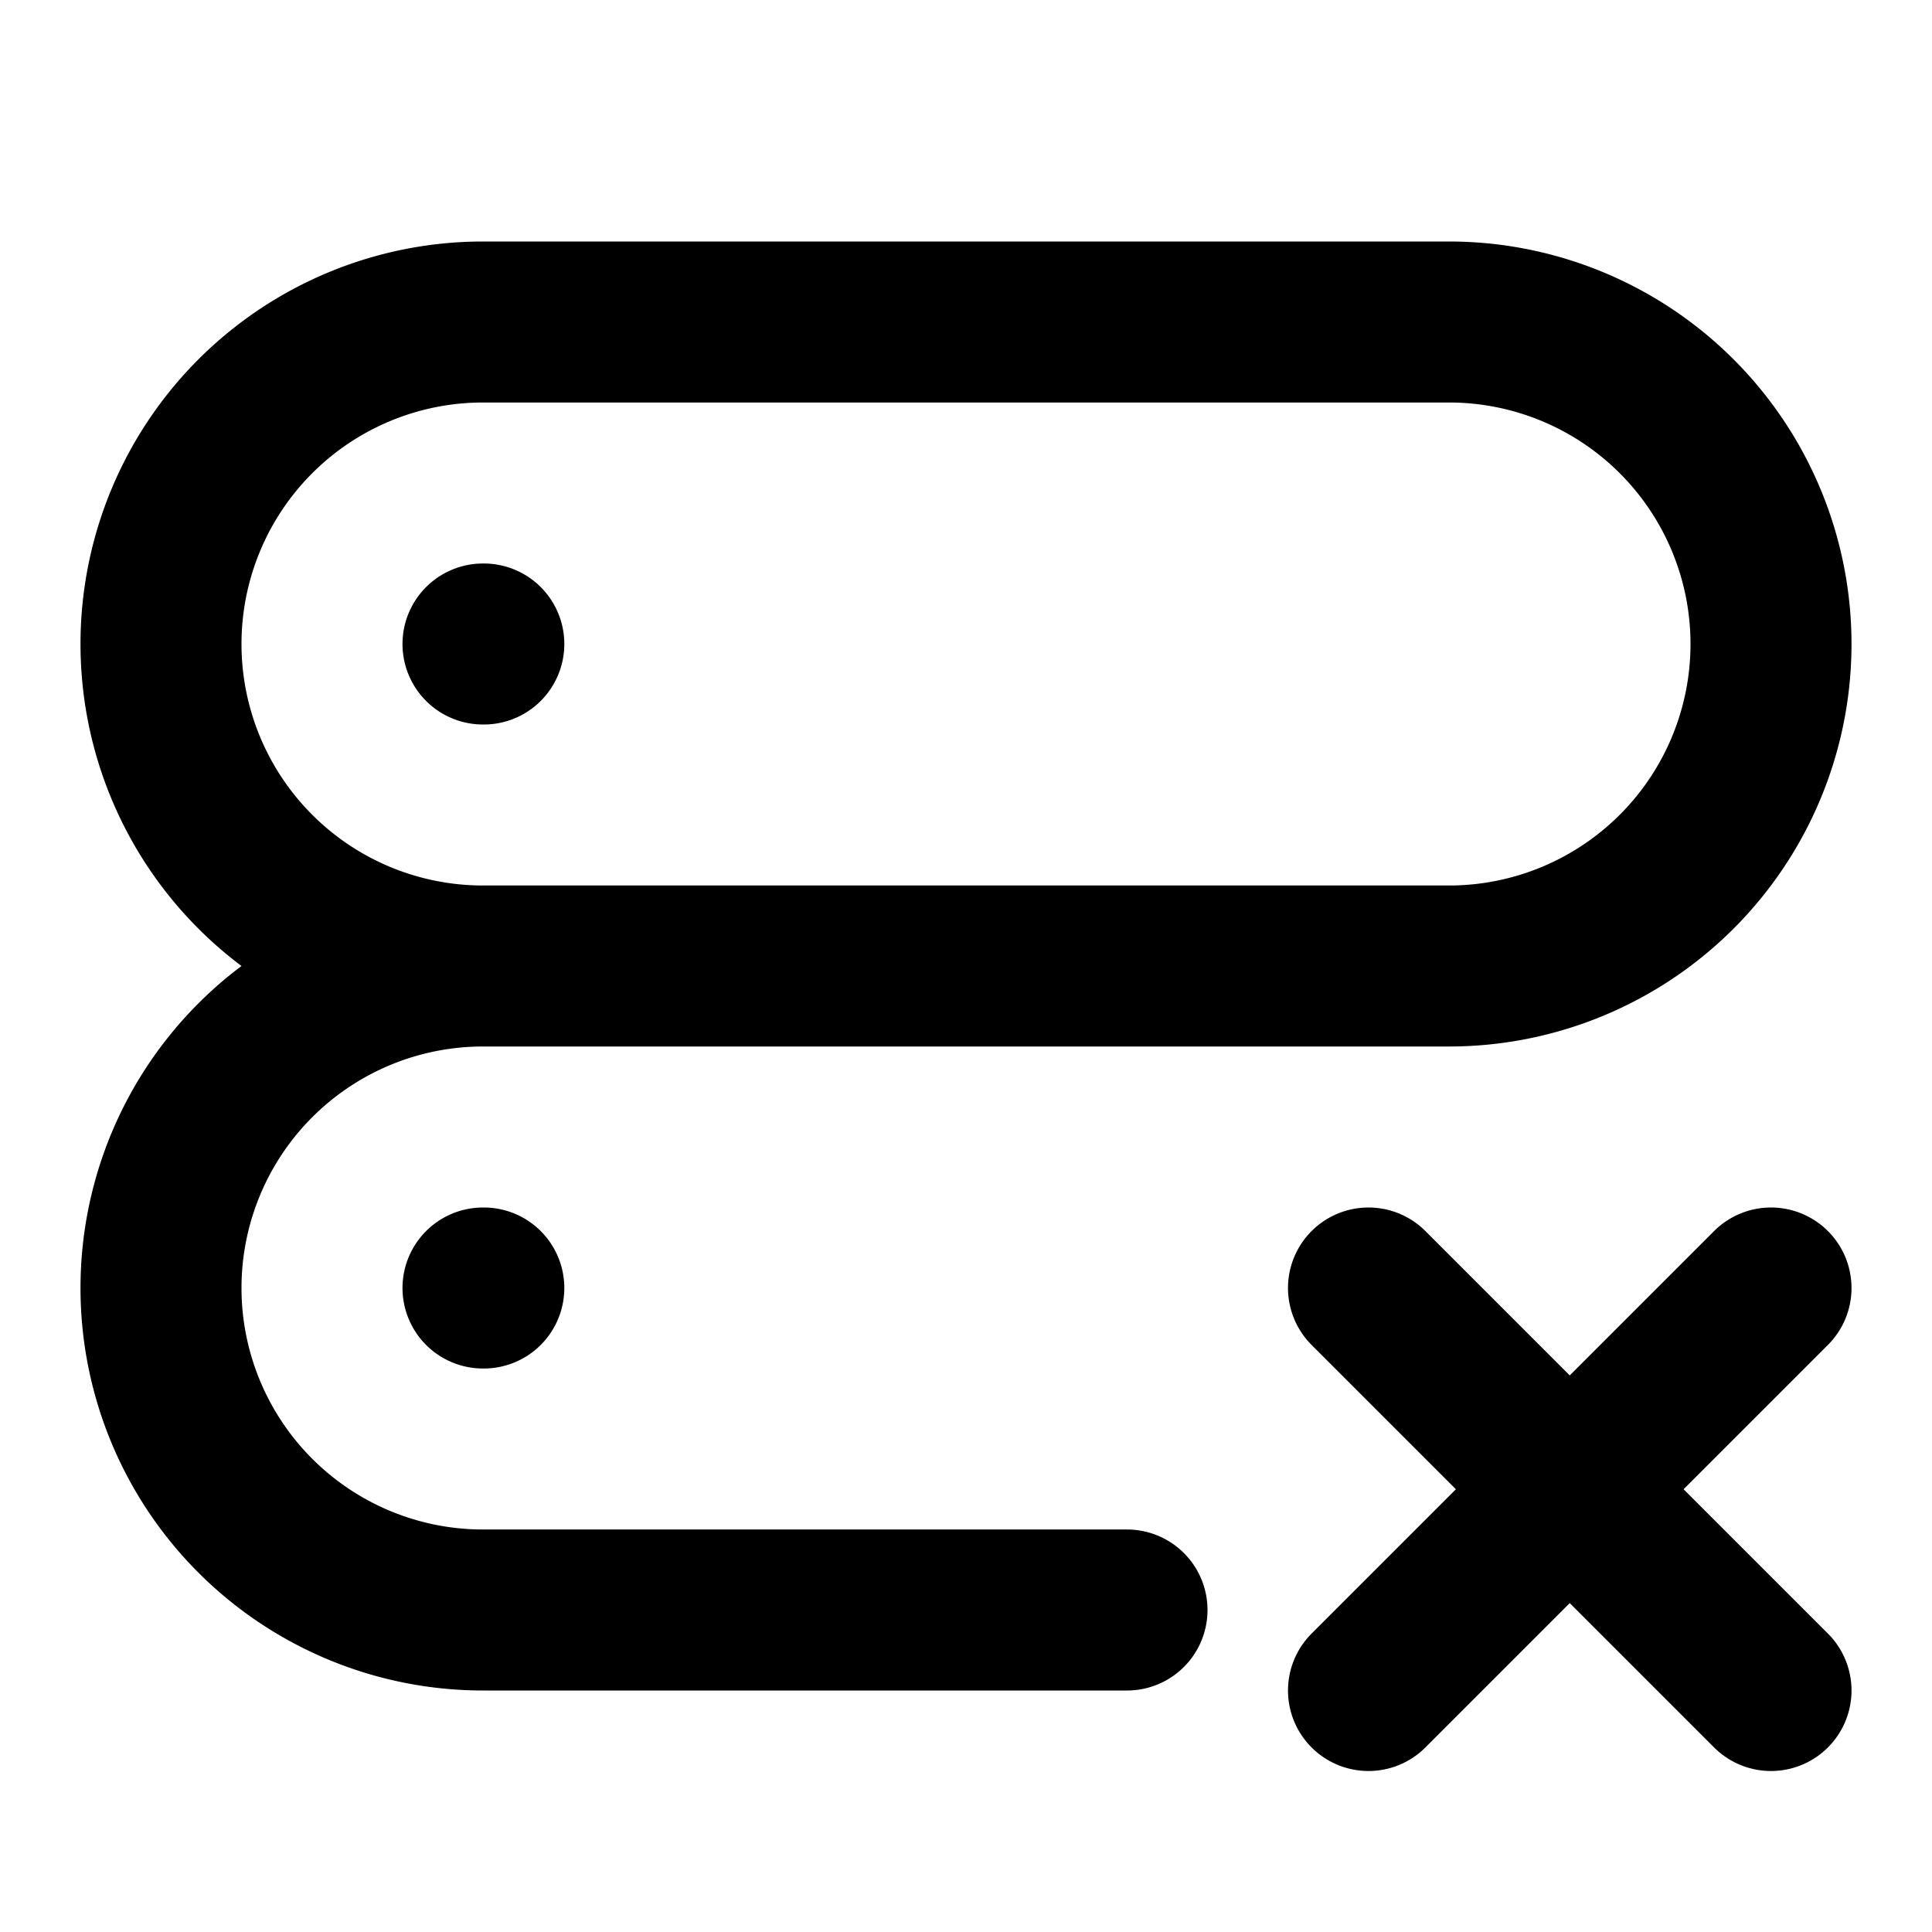 <svg xmlns="http://www.w3.org/2000/svg" width="24" height="24" fill="none" viewBox="0 0 24 24">
  <path stroke="currentColor" stroke-linecap="round" stroke-linejoin="round" stroke-width="2" d="M6 8h.01M6 16h.01M6 12h12a4 4 0 0 0 0-8H6a4 4 0 1 0 0 8Zm0 0a4 4 0 0 0 0 8h8m3-4 2.5 2.5m0 0L22 21m-2.5-2.5L22 16m-2.5 2.5L17 21"/>
</svg>
